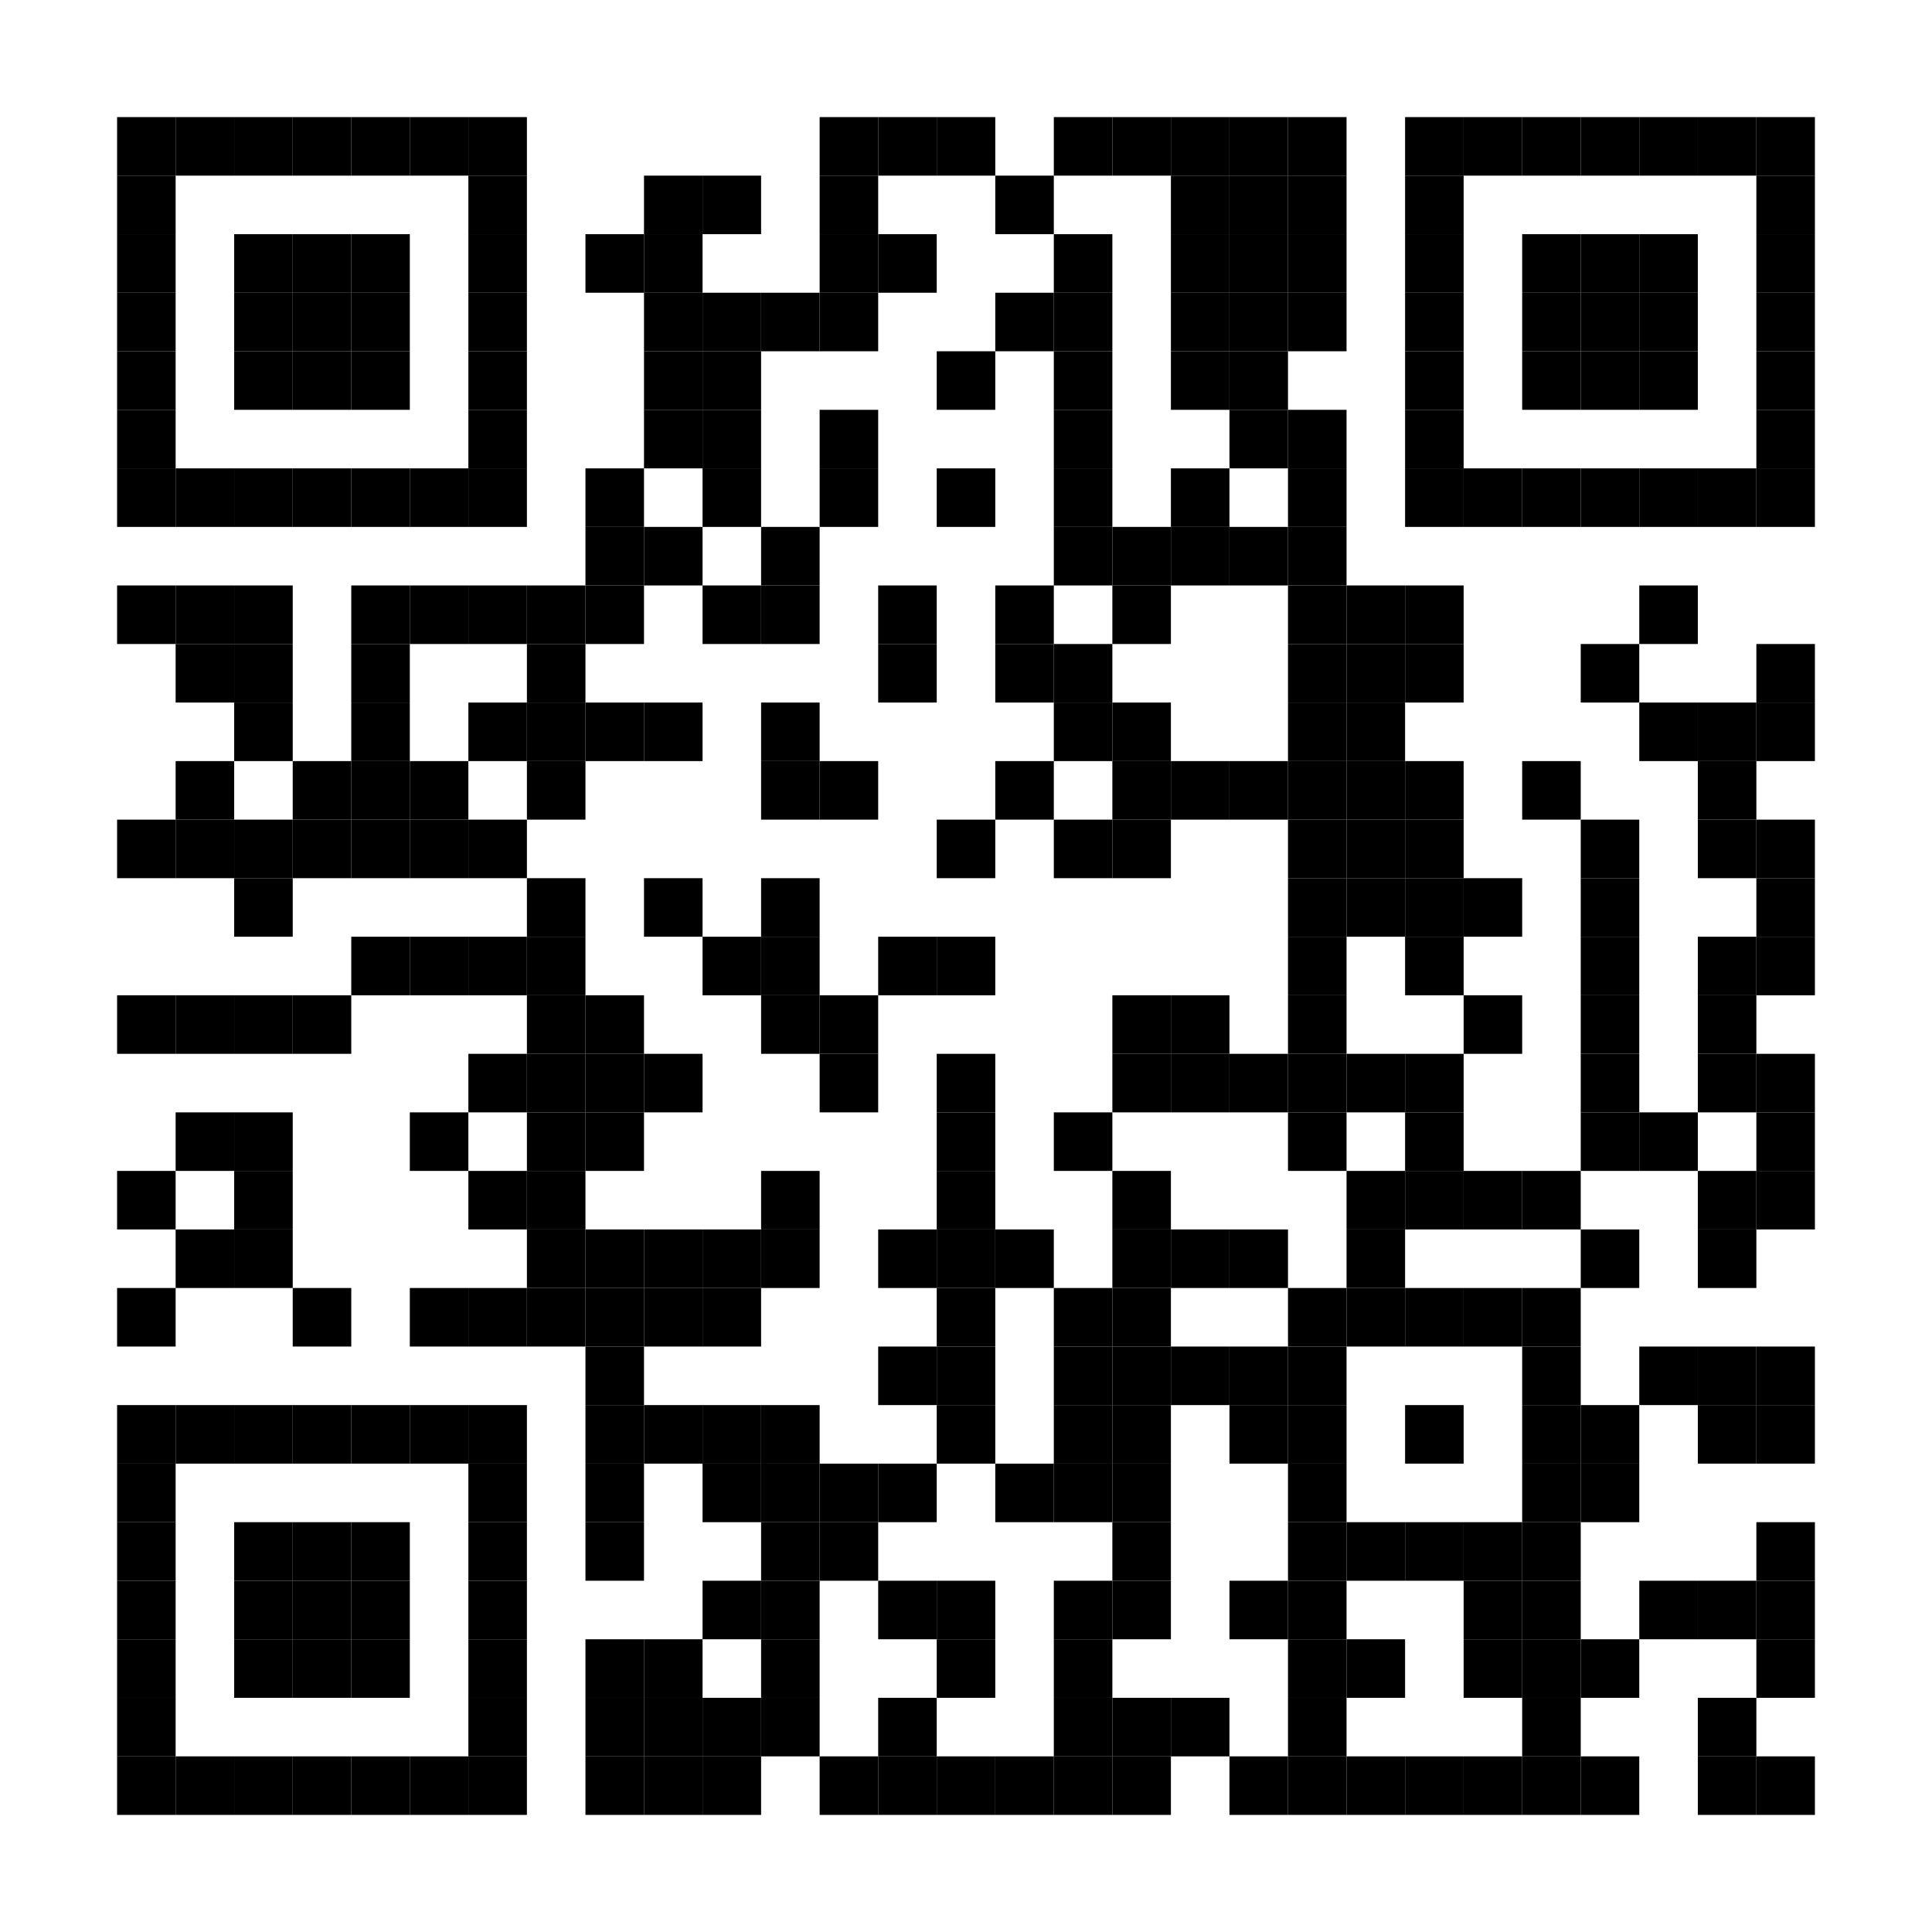 <?xml version="1.0" encoding="utf-8"?>
<!DOCTYPE svg PUBLIC "-//W3C//DTD SVG 1.1//EN" "http://www.w3.org/Graphics/SVG/1.1/DTD/svg11.dtd">
<svg xmlns="http://www.w3.org/2000/svg" version="1.1" xml:space="preserve" xmlns:xlink="http://www.w3.org/1999/xlink" width="264" height="264" viewBox="0 0 264 264">
<desc></desc>
<rect width="264" height="264" fill="#ffffff" cx="0" cy="0" />
<defs>
	<rect id="p" width="8" height="8" />
</defs>
<g fill="#000000">
	<use x="16" y="16" xlink:href="#p" />
	<use x="24" y="16" xlink:href="#p" />
	<use x="32" y="16" xlink:href="#p" />
	<use x="40" y="16" xlink:href="#p" />
	<use x="48" y="16" xlink:href="#p" />
	<use x="56" y="16" xlink:href="#p" />
	<use x="64" y="16" xlink:href="#p" />
	<use x="112" y="16" xlink:href="#p" />
	<use x="120" y="16" xlink:href="#p" />
	<use x="128" y="16" xlink:href="#p" />
	<use x="144" y="16" xlink:href="#p" />
	<use x="152" y="16" xlink:href="#p" />
	<use x="160" y="16" xlink:href="#p" />
	<use x="168" y="16" xlink:href="#p" />
	<use x="176" y="16" xlink:href="#p" />
	<use x="192" y="16" xlink:href="#p" />
	<use x="200" y="16" xlink:href="#p" />
	<use x="208" y="16" xlink:href="#p" />
	<use x="216" y="16" xlink:href="#p" />
	<use x="224" y="16" xlink:href="#p" />
	<use x="232" y="16" xlink:href="#p" />
	<use x="240" y="16" xlink:href="#p" />
	<use x="16" y="24" xlink:href="#p" />
	<use x="64" y="24" xlink:href="#p" />
	<use x="88" y="24" xlink:href="#p" />
	<use x="96" y="24" xlink:href="#p" />
	<use x="112" y="24" xlink:href="#p" />
	<use x="136" y="24" xlink:href="#p" />
	<use x="160" y="24" xlink:href="#p" />
	<use x="168" y="24" xlink:href="#p" />
	<use x="176" y="24" xlink:href="#p" />
	<use x="192" y="24" xlink:href="#p" />
	<use x="240" y="24" xlink:href="#p" />
	<use x="16" y="32" xlink:href="#p" />
	<use x="32" y="32" xlink:href="#p" />
	<use x="40" y="32" xlink:href="#p" />
	<use x="48" y="32" xlink:href="#p" />
	<use x="64" y="32" xlink:href="#p" />
	<use x="80" y="32" xlink:href="#p" />
	<use x="88" y="32" xlink:href="#p" />
	<use x="112" y="32" xlink:href="#p" />
	<use x="120" y="32" xlink:href="#p" />
	<use x="144" y="32" xlink:href="#p" />
	<use x="160" y="32" xlink:href="#p" />
	<use x="168" y="32" xlink:href="#p" />
	<use x="176" y="32" xlink:href="#p" />
	<use x="192" y="32" xlink:href="#p" />
	<use x="208" y="32" xlink:href="#p" />
	<use x="216" y="32" xlink:href="#p" />
	<use x="224" y="32" xlink:href="#p" />
	<use x="240" y="32" xlink:href="#p" />
	<use x="16" y="40" xlink:href="#p" />
	<use x="32" y="40" xlink:href="#p" />
	<use x="40" y="40" xlink:href="#p" />
	<use x="48" y="40" xlink:href="#p" />
	<use x="64" y="40" xlink:href="#p" />
	<use x="88" y="40" xlink:href="#p" />
	<use x="96" y="40" xlink:href="#p" />
	<use x="104" y="40" xlink:href="#p" />
	<use x="112" y="40" xlink:href="#p" />
	<use x="136" y="40" xlink:href="#p" />
	<use x="144" y="40" xlink:href="#p" />
	<use x="160" y="40" xlink:href="#p" />
	<use x="168" y="40" xlink:href="#p" />
	<use x="176" y="40" xlink:href="#p" />
	<use x="192" y="40" xlink:href="#p" />
	<use x="208" y="40" xlink:href="#p" />
	<use x="216" y="40" xlink:href="#p" />
	<use x="224" y="40" xlink:href="#p" />
	<use x="240" y="40" xlink:href="#p" />
	<use x="16" y="48" xlink:href="#p" />
	<use x="32" y="48" xlink:href="#p" />
	<use x="40" y="48" xlink:href="#p" />
	<use x="48" y="48" xlink:href="#p" />
	<use x="64" y="48" xlink:href="#p" />
	<use x="88" y="48" xlink:href="#p" />
	<use x="96" y="48" xlink:href="#p" />
	<use x="128" y="48" xlink:href="#p" />
	<use x="144" y="48" xlink:href="#p" />
	<use x="160" y="48" xlink:href="#p" />
	<use x="168" y="48" xlink:href="#p" />
	<use x="192" y="48" xlink:href="#p" />
	<use x="208" y="48" xlink:href="#p" />
	<use x="216" y="48" xlink:href="#p" />
	<use x="224" y="48" xlink:href="#p" />
	<use x="240" y="48" xlink:href="#p" />
	<use x="16" y="56" xlink:href="#p" />
	<use x="64" y="56" xlink:href="#p" />
	<use x="88" y="56" xlink:href="#p" />
	<use x="96" y="56" xlink:href="#p" />
	<use x="112" y="56" xlink:href="#p" />
	<use x="144" y="56" xlink:href="#p" />
	<use x="168" y="56" xlink:href="#p" />
	<use x="176" y="56" xlink:href="#p" />
	<use x="192" y="56" xlink:href="#p" />
	<use x="240" y="56" xlink:href="#p" />
	<use x="16" y="64" xlink:href="#p" />
	<use x="24" y="64" xlink:href="#p" />
	<use x="32" y="64" xlink:href="#p" />
	<use x="40" y="64" xlink:href="#p" />
	<use x="48" y="64" xlink:href="#p" />
	<use x="56" y="64" xlink:href="#p" />
	<use x="64" y="64" xlink:href="#p" />
	<use x="80" y="64" xlink:href="#p" />
	<use x="96" y="64" xlink:href="#p" />
	<use x="112" y="64" xlink:href="#p" />
	<use x="128" y="64" xlink:href="#p" />
	<use x="144" y="64" xlink:href="#p" />
	<use x="160" y="64" xlink:href="#p" />
	<use x="176" y="64" xlink:href="#p" />
	<use x="192" y="64" xlink:href="#p" />
	<use x="200" y="64" xlink:href="#p" />
	<use x="208" y="64" xlink:href="#p" />
	<use x="216" y="64" xlink:href="#p" />
	<use x="224" y="64" xlink:href="#p" />
	<use x="232" y="64" xlink:href="#p" />
	<use x="240" y="64" xlink:href="#p" />
	<use x="80" y="72" xlink:href="#p" />
	<use x="88" y="72" xlink:href="#p" />
	<use x="104" y="72" xlink:href="#p" />
	<use x="144" y="72" xlink:href="#p" />
	<use x="152" y="72" xlink:href="#p" />
	<use x="160" y="72" xlink:href="#p" />
	<use x="168" y="72" xlink:href="#p" />
	<use x="176" y="72" xlink:href="#p" />
	<use x="16" y="80" xlink:href="#p" />
	<use x="24" y="80" xlink:href="#p" />
	<use x="32" y="80" xlink:href="#p" />
	<use x="48" y="80" xlink:href="#p" />
	<use x="56" y="80" xlink:href="#p" />
	<use x="64" y="80" xlink:href="#p" />
	<use x="72" y="80" xlink:href="#p" />
	<use x="80" y="80" xlink:href="#p" />
	<use x="96" y="80" xlink:href="#p" />
	<use x="104" y="80" xlink:href="#p" />
	<use x="120" y="80" xlink:href="#p" />
	<use x="136" y="80" xlink:href="#p" />
	<use x="152" y="80" xlink:href="#p" />
	<use x="176" y="80" xlink:href="#p" />
	<use x="184" y="80" xlink:href="#p" />
	<use x="192" y="80" xlink:href="#p" />
	<use x="224" y="80" xlink:href="#p" />
	<use x="24" y="88" xlink:href="#p" />
	<use x="32" y="88" xlink:href="#p" />
	<use x="48" y="88" xlink:href="#p" />
	<use x="72" y="88" xlink:href="#p" />
	<use x="120" y="88" xlink:href="#p" />
	<use x="136" y="88" xlink:href="#p" />
	<use x="144" y="88" xlink:href="#p" />
	<use x="176" y="88" xlink:href="#p" />
	<use x="184" y="88" xlink:href="#p" />
	<use x="192" y="88" xlink:href="#p" />
	<use x="216" y="88" xlink:href="#p" />
	<use x="240" y="88" xlink:href="#p" />
	<use x="32" y="96" xlink:href="#p" />
	<use x="48" y="96" xlink:href="#p" />
	<use x="64" y="96" xlink:href="#p" />
	<use x="72" y="96" xlink:href="#p" />
	<use x="80" y="96" xlink:href="#p" />
	<use x="88" y="96" xlink:href="#p" />
	<use x="104" y="96" xlink:href="#p" />
	<use x="144" y="96" xlink:href="#p" />
	<use x="152" y="96" xlink:href="#p" />
	<use x="176" y="96" xlink:href="#p" />
	<use x="184" y="96" xlink:href="#p" />
	<use x="224" y="96" xlink:href="#p" />
	<use x="232" y="96" xlink:href="#p" />
	<use x="240" y="96" xlink:href="#p" />
	<use x="24" y="104" xlink:href="#p" />
	<use x="40" y="104" xlink:href="#p" />
	<use x="48" y="104" xlink:href="#p" />
	<use x="56" y="104" xlink:href="#p" />
	<use x="72" y="104" xlink:href="#p" />
	<use x="104" y="104" xlink:href="#p" />
	<use x="112" y="104" xlink:href="#p" />
	<use x="136" y="104" xlink:href="#p" />
	<use x="152" y="104" xlink:href="#p" />
	<use x="160" y="104" xlink:href="#p" />
	<use x="168" y="104" xlink:href="#p" />
	<use x="176" y="104" xlink:href="#p" />
	<use x="184" y="104" xlink:href="#p" />
	<use x="192" y="104" xlink:href="#p" />
	<use x="208" y="104" xlink:href="#p" />
	<use x="232" y="104" xlink:href="#p" />
	<use x="16" y="112" xlink:href="#p" />
	<use x="24" y="112" xlink:href="#p" />
	<use x="32" y="112" xlink:href="#p" />
	<use x="40" y="112" xlink:href="#p" />
	<use x="48" y="112" xlink:href="#p" />
	<use x="56" y="112" xlink:href="#p" />
	<use x="64" y="112" xlink:href="#p" />
	<use x="128" y="112" xlink:href="#p" />
	<use x="144" y="112" xlink:href="#p" />
	<use x="152" y="112" xlink:href="#p" />
	<use x="176" y="112" xlink:href="#p" />
	<use x="184" y="112" xlink:href="#p" />
	<use x="192" y="112" xlink:href="#p" />
	<use x="216" y="112" xlink:href="#p" />
	<use x="232" y="112" xlink:href="#p" />
	<use x="240" y="112" xlink:href="#p" />
	<use x="32" y="120" xlink:href="#p" />
	<use x="72" y="120" xlink:href="#p" />
	<use x="88" y="120" xlink:href="#p" />
	<use x="104" y="120" xlink:href="#p" />
	<use x="176" y="120" xlink:href="#p" />
	<use x="184" y="120" xlink:href="#p" />
	<use x="192" y="120" xlink:href="#p" />
	<use x="200" y="120" xlink:href="#p" />
	<use x="216" y="120" xlink:href="#p" />
	<use x="240" y="120" xlink:href="#p" />
	<use x="48" y="128" xlink:href="#p" />
	<use x="56" y="128" xlink:href="#p" />
	<use x="64" y="128" xlink:href="#p" />
	<use x="72" y="128" xlink:href="#p" />
	<use x="96" y="128" xlink:href="#p" />
	<use x="104" y="128" xlink:href="#p" />
	<use x="120" y="128" xlink:href="#p" />
	<use x="128" y="128" xlink:href="#p" />
	<use x="176" y="128" xlink:href="#p" />
	<use x="192" y="128" xlink:href="#p" />
	<use x="216" y="128" xlink:href="#p" />
	<use x="232" y="128" xlink:href="#p" />
	<use x="240" y="128" xlink:href="#p" />
	<use x="16" y="136" xlink:href="#p" />
	<use x="24" y="136" xlink:href="#p" />
	<use x="32" y="136" xlink:href="#p" />
	<use x="40" y="136" xlink:href="#p" />
	<use x="72" y="136" xlink:href="#p" />
	<use x="80" y="136" xlink:href="#p" />
	<use x="104" y="136" xlink:href="#p" />
	<use x="112" y="136" xlink:href="#p" />
	<use x="152" y="136" xlink:href="#p" />
	<use x="160" y="136" xlink:href="#p" />
	<use x="176" y="136" xlink:href="#p" />
	<use x="200" y="136" xlink:href="#p" />
	<use x="216" y="136" xlink:href="#p" />
	<use x="232" y="136" xlink:href="#p" />
	<use x="64" y="144" xlink:href="#p" />
	<use x="72" y="144" xlink:href="#p" />
	<use x="80" y="144" xlink:href="#p" />
	<use x="88" y="144" xlink:href="#p" />
	<use x="112" y="144" xlink:href="#p" />
	<use x="128" y="144" xlink:href="#p" />
	<use x="152" y="144" xlink:href="#p" />
	<use x="160" y="144" xlink:href="#p" />
	<use x="168" y="144" xlink:href="#p" />
	<use x="176" y="144" xlink:href="#p" />
	<use x="184" y="144" xlink:href="#p" />
	<use x="192" y="144" xlink:href="#p" />
	<use x="216" y="144" xlink:href="#p" />
	<use x="232" y="144" xlink:href="#p" />
	<use x="240" y="144" xlink:href="#p" />
	<use x="24" y="152" xlink:href="#p" />
	<use x="32" y="152" xlink:href="#p" />
	<use x="56" y="152" xlink:href="#p" />
	<use x="72" y="152" xlink:href="#p" />
	<use x="80" y="152" xlink:href="#p" />
	<use x="128" y="152" xlink:href="#p" />
	<use x="144" y="152" xlink:href="#p" />
	<use x="176" y="152" xlink:href="#p" />
	<use x="192" y="152" xlink:href="#p" />
	<use x="216" y="152" xlink:href="#p" />
	<use x="224" y="152" xlink:href="#p" />
	<use x="240" y="152" xlink:href="#p" />
	<use x="16" y="160" xlink:href="#p" />
	<use x="32" y="160" xlink:href="#p" />
	<use x="64" y="160" xlink:href="#p" />
	<use x="72" y="160" xlink:href="#p" />
	<use x="104" y="160" xlink:href="#p" />
	<use x="128" y="160" xlink:href="#p" />
	<use x="152" y="160" xlink:href="#p" />
	<use x="184" y="160" xlink:href="#p" />
	<use x="192" y="160" xlink:href="#p" />
	<use x="200" y="160" xlink:href="#p" />
	<use x="208" y="160" xlink:href="#p" />
	<use x="232" y="160" xlink:href="#p" />
	<use x="240" y="160" xlink:href="#p" />
	<use x="24" y="168" xlink:href="#p" />
	<use x="32" y="168" xlink:href="#p" />
	<use x="72" y="168" xlink:href="#p" />
	<use x="80" y="168" xlink:href="#p" />
	<use x="88" y="168" xlink:href="#p" />
	<use x="96" y="168" xlink:href="#p" />
	<use x="104" y="168" xlink:href="#p" />
	<use x="120" y="168" xlink:href="#p" />
	<use x="128" y="168" xlink:href="#p" />
	<use x="136" y="168" xlink:href="#p" />
	<use x="152" y="168" xlink:href="#p" />
	<use x="160" y="168" xlink:href="#p" />
	<use x="168" y="168" xlink:href="#p" />
	<use x="184" y="168" xlink:href="#p" />
	<use x="216" y="168" xlink:href="#p" />
	<use x="232" y="168" xlink:href="#p" />
	<use x="16" y="176" xlink:href="#p" />
	<use x="40" y="176" xlink:href="#p" />
	<use x="56" y="176" xlink:href="#p" />
	<use x="64" y="176" xlink:href="#p" />
	<use x="72" y="176" xlink:href="#p" />
	<use x="80" y="176" xlink:href="#p" />
	<use x="88" y="176" xlink:href="#p" />
	<use x="96" y="176" xlink:href="#p" />
	<use x="128" y="176" xlink:href="#p" />
	<use x="144" y="176" xlink:href="#p" />
	<use x="152" y="176" xlink:href="#p" />
	<use x="176" y="176" xlink:href="#p" />
	<use x="184" y="176" xlink:href="#p" />
	<use x="192" y="176" xlink:href="#p" />
	<use x="200" y="176" xlink:href="#p" />
	<use x="208" y="176" xlink:href="#p" />
	<use x="80" y="184" xlink:href="#p" />
	<use x="120" y="184" xlink:href="#p" />
	<use x="128" y="184" xlink:href="#p" />
	<use x="144" y="184" xlink:href="#p" />
	<use x="152" y="184" xlink:href="#p" />
	<use x="160" y="184" xlink:href="#p" />
	<use x="168" y="184" xlink:href="#p" />
	<use x="176" y="184" xlink:href="#p" />
	<use x="208" y="184" xlink:href="#p" />
	<use x="224" y="184" xlink:href="#p" />
	<use x="232" y="184" xlink:href="#p" />
	<use x="240" y="184" xlink:href="#p" />
	<use x="16" y="192" xlink:href="#p" />
	<use x="24" y="192" xlink:href="#p" />
	<use x="32" y="192" xlink:href="#p" />
	<use x="40" y="192" xlink:href="#p" />
	<use x="48" y="192" xlink:href="#p" />
	<use x="56" y="192" xlink:href="#p" />
	<use x="64" y="192" xlink:href="#p" />
	<use x="80" y="192" xlink:href="#p" />
	<use x="88" y="192" xlink:href="#p" />
	<use x="96" y="192" xlink:href="#p" />
	<use x="104" y="192" xlink:href="#p" />
	<use x="128" y="192" xlink:href="#p" />
	<use x="144" y="192" xlink:href="#p" />
	<use x="152" y="192" xlink:href="#p" />
	<use x="168" y="192" xlink:href="#p" />
	<use x="176" y="192" xlink:href="#p" />
	<use x="192" y="192" xlink:href="#p" />
	<use x="208" y="192" xlink:href="#p" />
	<use x="216" y="192" xlink:href="#p" />
	<use x="232" y="192" xlink:href="#p" />
	<use x="240" y="192" xlink:href="#p" />
	<use x="16" y="200" xlink:href="#p" />
	<use x="64" y="200" xlink:href="#p" />
	<use x="80" y="200" xlink:href="#p" />
	<use x="96" y="200" xlink:href="#p" />
	<use x="104" y="200" xlink:href="#p" />
	<use x="112" y="200" xlink:href="#p" />
	<use x="120" y="200" xlink:href="#p" />
	<use x="136" y="200" xlink:href="#p" />
	<use x="144" y="200" xlink:href="#p" />
	<use x="152" y="200" xlink:href="#p" />
	<use x="176" y="200" xlink:href="#p" />
	<use x="208" y="200" xlink:href="#p" />
	<use x="216" y="200" xlink:href="#p" />
	<use x="16" y="208" xlink:href="#p" />
	<use x="32" y="208" xlink:href="#p" />
	<use x="40" y="208" xlink:href="#p" />
	<use x="48" y="208" xlink:href="#p" />
	<use x="64" y="208" xlink:href="#p" />
	<use x="80" y="208" xlink:href="#p" />
	<use x="104" y="208" xlink:href="#p" />
	<use x="112" y="208" xlink:href="#p" />
	<use x="152" y="208" xlink:href="#p" />
	<use x="176" y="208" xlink:href="#p" />
	<use x="184" y="208" xlink:href="#p" />
	<use x="192" y="208" xlink:href="#p" />
	<use x="200" y="208" xlink:href="#p" />
	<use x="208" y="208" xlink:href="#p" />
	<use x="240" y="208" xlink:href="#p" />
	<use x="16" y="216" xlink:href="#p" />
	<use x="32" y="216" xlink:href="#p" />
	<use x="40" y="216" xlink:href="#p" />
	<use x="48" y="216" xlink:href="#p" />
	<use x="64" y="216" xlink:href="#p" />
	<use x="96" y="216" xlink:href="#p" />
	<use x="104" y="216" xlink:href="#p" />
	<use x="120" y="216" xlink:href="#p" />
	<use x="128" y="216" xlink:href="#p" />
	<use x="144" y="216" xlink:href="#p" />
	<use x="152" y="216" xlink:href="#p" />
	<use x="168" y="216" xlink:href="#p" />
	<use x="176" y="216" xlink:href="#p" />
	<use x="200" y="216" xlink:href="#p" />
	<use x="208" y="216" xlink:href="#p" />
	<use x="224" y="216" xlink:href="#p" />
	<use x="232" y="216" xlink:href="#p" />
	<use x="240" y="216" xlink:href="#p" />
	<use x="16" y="224" xlink:href="#p" />
	<use x="32" y="224" xlink:href="#p" />
	<use x="40" y="224" xlink:href="#p" />
	<use x="48" y="224" xlink:href="#p" />
	<use x="64" y="224" xlink:href="#p" />
	<use x="80" y="224" xlink:href="#p" />
	<use x="88" y="224" xlink:href="#p" />
	<use x="104" y="224" xlink:href="#p" />
	<use x="128" y="224" xlink:href="#p" />
	<use x="144" y="224" xlink:href="#p" />
	<use x="176" y="224" xlink:href="#p" />
	<use x="184" y="224" xlink:href="#p" />
	<use x="200" y="224" xlink:href="#p" />
	<use x="208" y="224" xlink:href="#p" />
	<use x="216" y="224" xlink:href="#p" />
	<use x="240" y="224" xlink:href="#p" />
	<use x="16" y="232" xlink:href="#p" />
	<use x="64" y="232" xlink:href="#p" />
	<use x="80" y="232" xlink:href="#p" />
	<use x="88" y="232" xlink:href="#p" />
	<use x="96" y="232" xlink:href="#p" />
	<use x="104" y="232" xlink:href="#p" />
	<use x="120" y="232" xlink:href="#p" />
	<use x="144" y="232" xlink:href="#p" />
	<use x="152" y="232" xlink:href="#p" />
	<use x="160" y="232" xlink:href="#p" />
	<use x="176" y="232" xlink:href="#p" />
	<use x="208" y="232" xlink:href="#p" />
	<use x="232" y="232" xlink:href="#p" />
	<use x="16" y="240" xlink:href="#p" />
	<use x="24" y="240" xlink:href="#p" />
	<use x="32" y="240" xlink:href="#p" />
	<use x="40" y="240" xlink:href="#p" />
	<use x="48" y="240" xlink:href="#p" />
	<use x="56" y="240" xlink:href="#p" />
	<use x="64" y="240" xlink:href="#p" />
	<use x="80" y="240" xlink:href="#p" />
	<use x="88" y="240" xlink:href="#p" />
	<use x="96" y="240" xlink:href="#p" />
	<use x="112" y="240" xlink:href="#p" />
	<use x="120" y="240" xlink:href="#p" />
	<use x="128" y="240" xlink:href="#p" />
	<use x="136" y="240" xlink:href="#p" />
	<use x="144" y="240" xlink:href="#p" />
	<use x="152" y="240" xlink:href="#p" />
	<use x="168" y="240" xlink:href="#p" />
	<use x="176" y="240" xlink:href="#p" />
	<use x="184" y="240" xlink:href="#p" />
	<use x="192" y="240" xlink:href="#p" />
	<use x="200" y="240" xlink:href="#p" />
	<use x="208" y="240" xlink:href="#p" />
	<use x="216" y="240" xlink:href="#p" />
	<use x="232" y="240" xlink:href="#p" />
	<use x="240" y="240" xlink:href="#p" />
</g>
</svg>